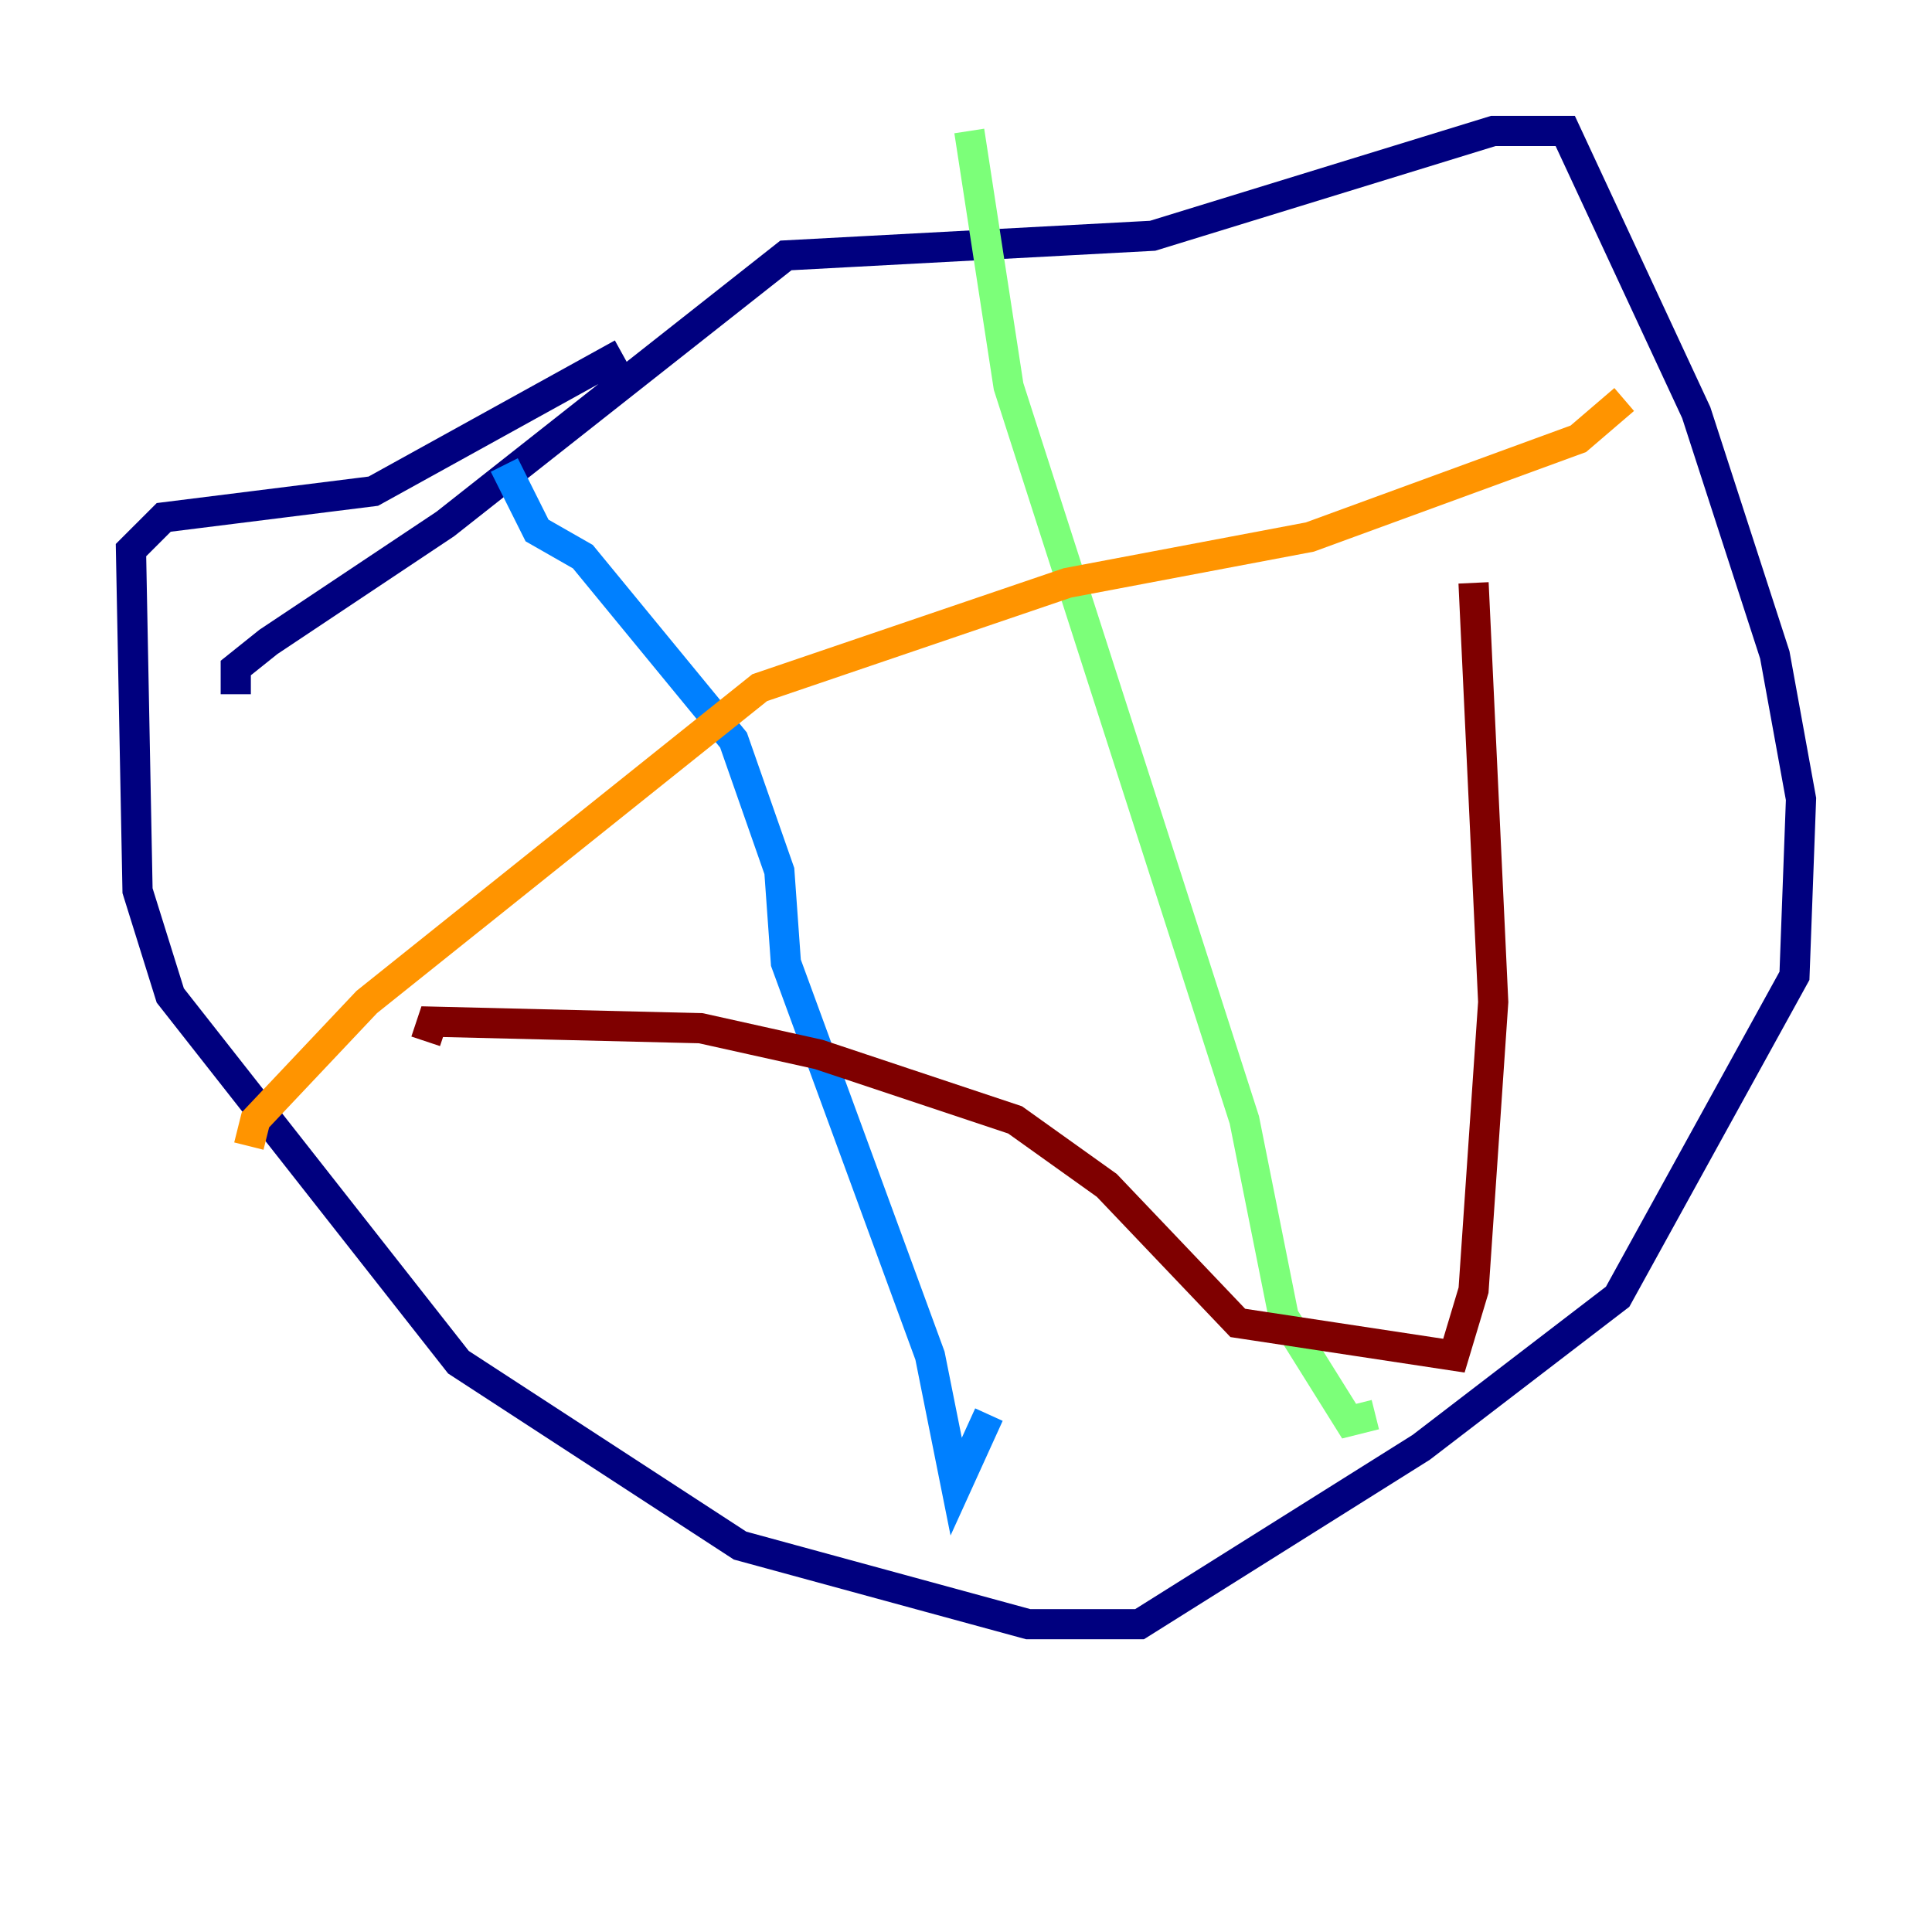 <?xml version="1.0" encoding="utf-8" ?>
<svg baseProfile="tiny" height="128" version="1.2" viewBox="0,0,128,128" width="128" xmlns="http://www.w3.org/2000/svg" xmlns:ev="http://www.w3.org/2001/xml-events" xmlns:xlink="http://www.w3.org/1999/xlink"><defs /><polyline fill="none" points="15.62,45.993 15.62,44.258 17.79,42.522 29.505,34.712 52.068,16.922 76.366,15.62 98.929,8.678 103.702,8.678 112.38,27.336 117.586,43.39 119.322,52.936 118.888,64.651 107.173,85.912 94.156,95.891 75.498,107.607 68.122,107.607 49.031,102.4 30.373,90.251 11.281,65.953 9.112,59.01 8.678,36.447 10.848,34.278 24.732,32.542 41.22,23.43" stroke="#00007f" stroke-width="2" /><polyline fill="none" points="33.41,30.807 35.58,35.146 38.617,36.881 48.597,49.031 51.634,57.709 52.068,63.783 61.614,89.817 63.349,98.495 65.519,93.722" stroke="#0080ff" stroke-width="2" /><polyline fill="none" points="64.217,8.678 66.82,25.6 82.441,74.197 85.044,87.214 89.383,94.156 91.119,93.722" stroke="#7cff79" stroke-width="2" /><polyline fill="none" points="107.607,26.468 104.57,29.071 86.78,35.58 70.725,38.617 50.332,45.559 24.298,66.386 16.922,74.197 16.488,75.932" stroke="#ff9400" stroke-width="2" /><polyline fill="none" points="97.627,38.617 98.929,66.386 97.627,85.478 96.325,89.817 82.007,87.647 73.329,78.536 67.254,74.197 54.237,69.858 46.427,68.122 28.637,67.688 28.203,68.99" stroke="#7f0000" stroke-width="2" /></svg>